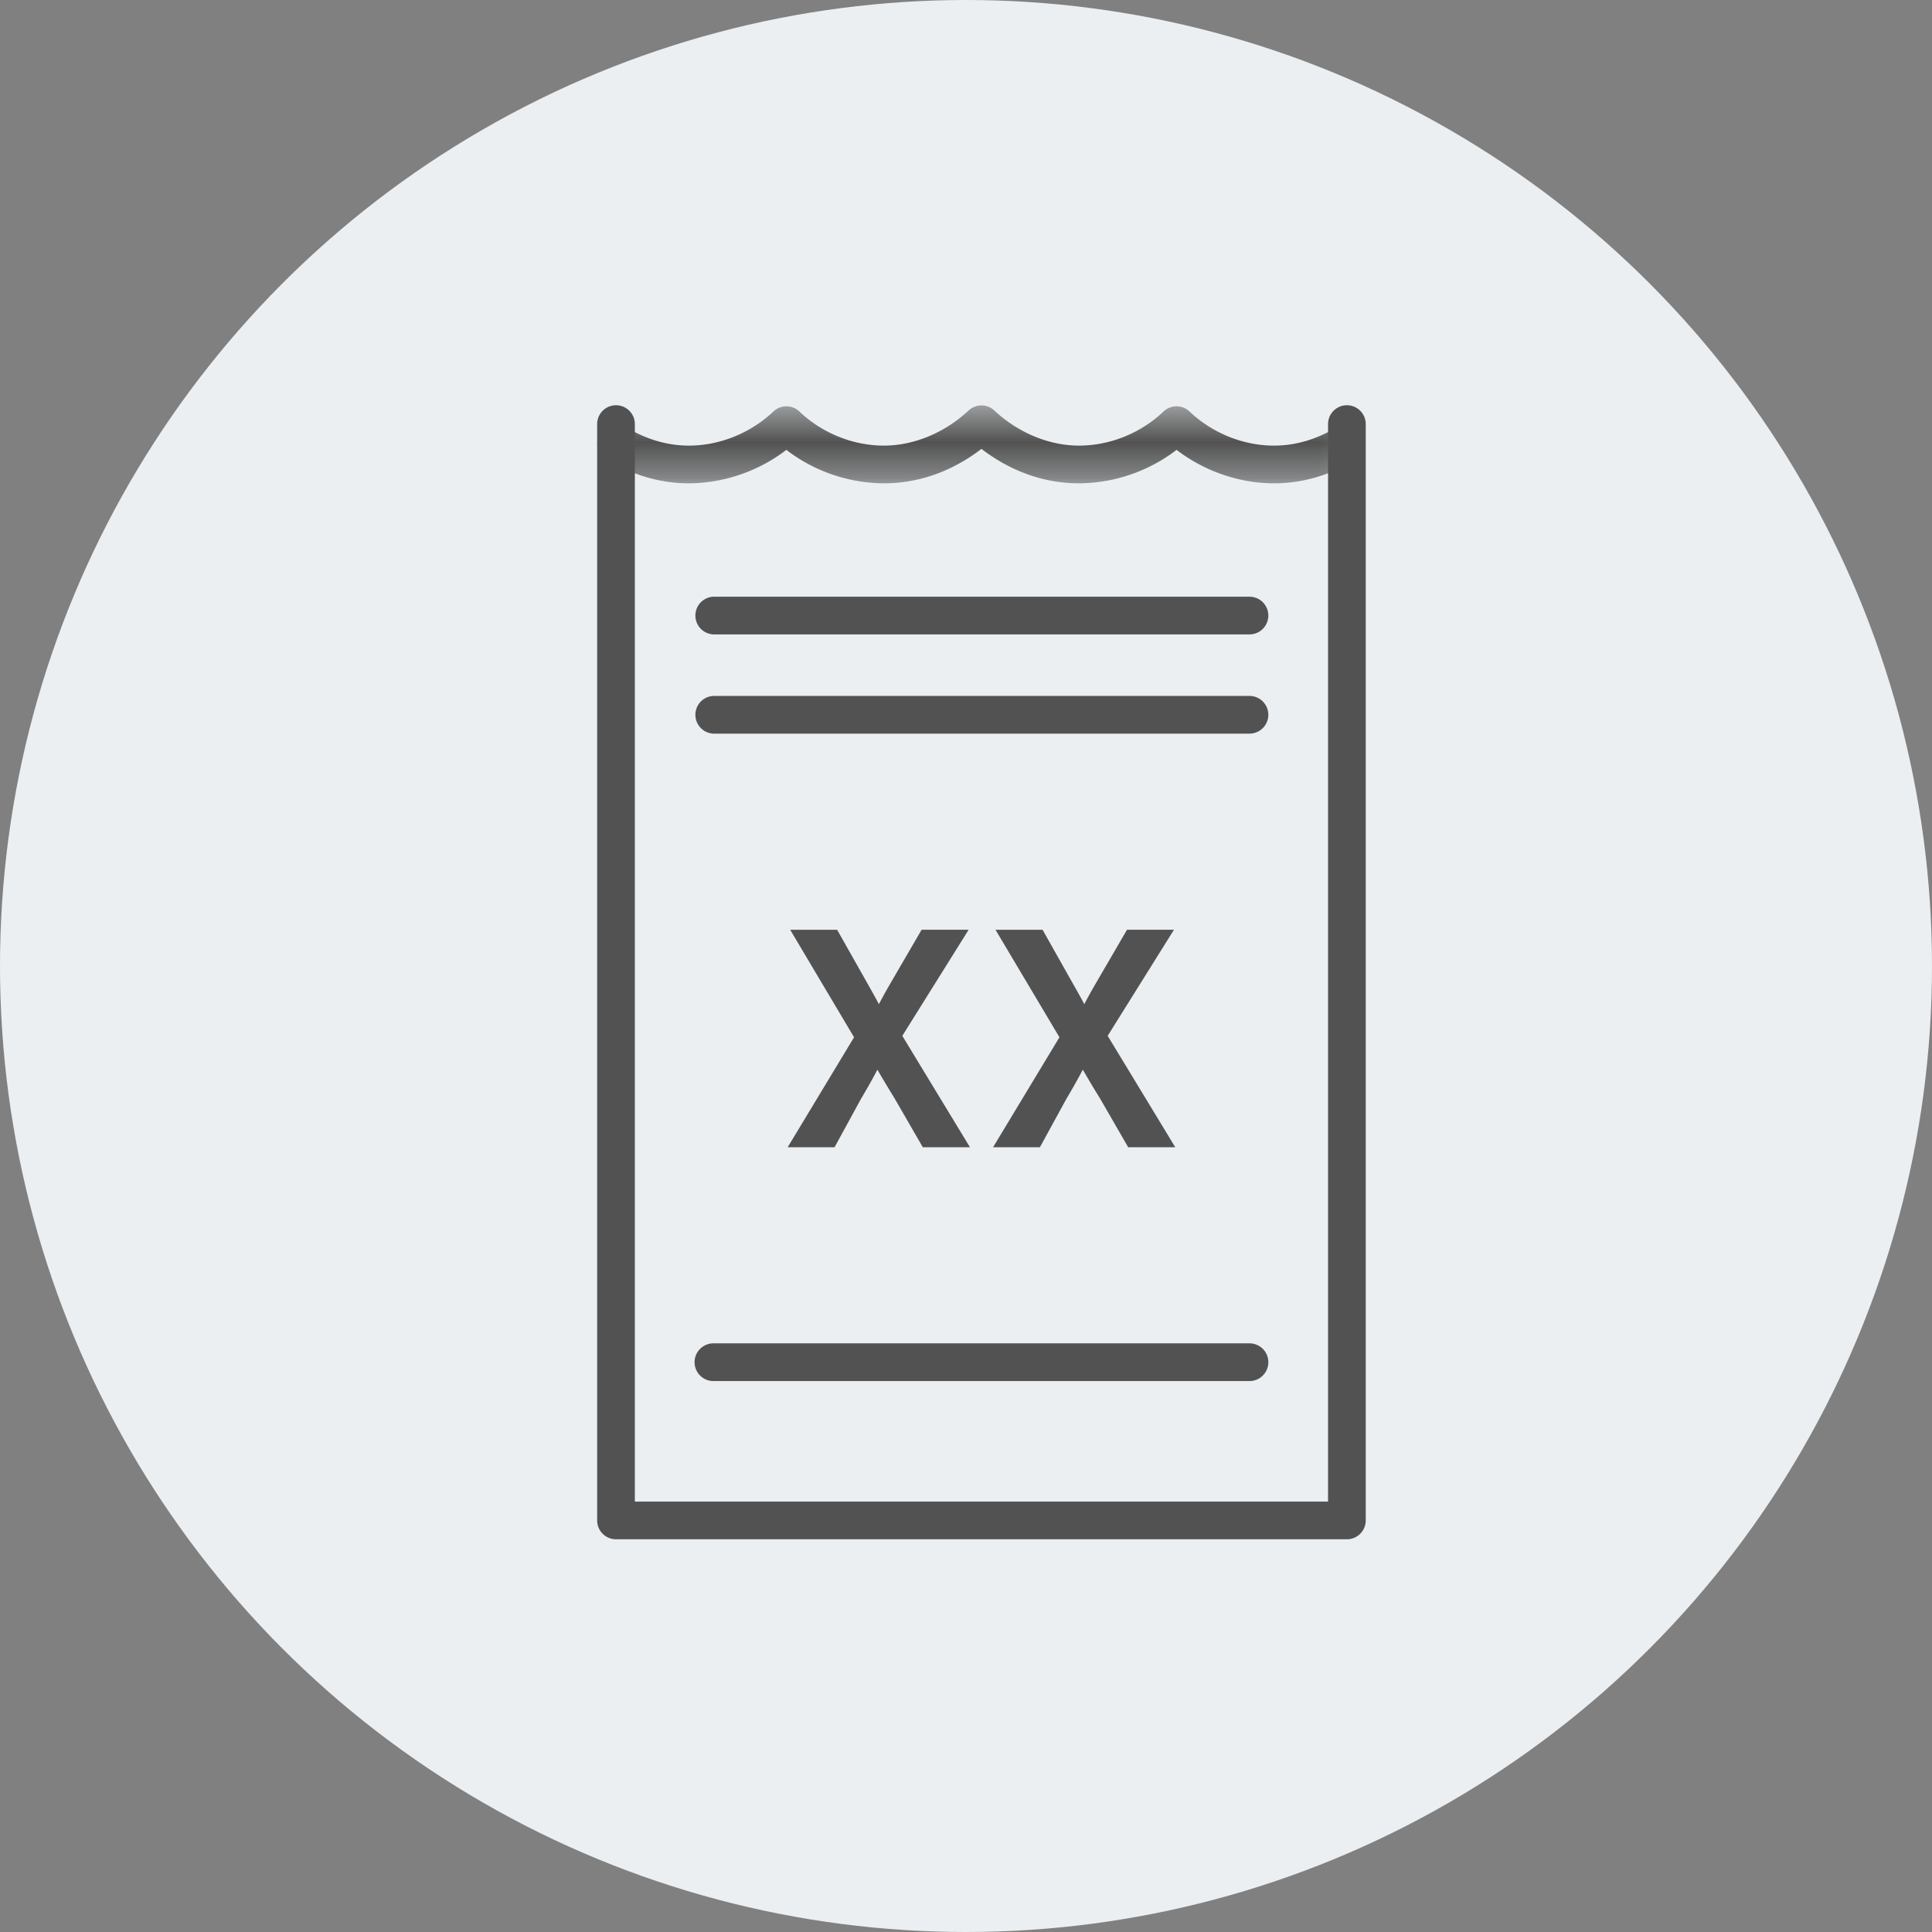 <svg xmlns="http://www.w3.org/2000/svg" xmlns:xlink="http://www.w3.org/1999/xlink" width="55" height="55" viewBox="0 0 55 55">
    <rect x="0" y="0" width="55" height="55" fill="#808080" stroke="none"/>
    <defs>
        <path id="a" d="M0 .453h21.88V2.67H0z"/>
    </defs>
    <g fill="none" fill-rule="evenodd">
        <circle cx="27.5" cy="27.5" r="27.5" fill="#EBEFF1"/>
        <path fill="#525252" d="M38.343 43.82H17.537a.536.536 0 0 1-.537-.537v-31.21a.536.536 0 1 1 1.073 0v30.674h19.734V12.073a.536.536 0 1 1 1.073 0v31.21c0 .296-.24.537-.537.537"/>
        <g transform="translate(17 11.088)">
            <mask id="b" fill="#fff">
                <use xlink:href="#a"/>
            </mask>
            <path fill="#525252" d="M19.27 2.671c-.99 0-1.978-.342-2.776-.952a4.609 4.609 0 0 1-2.778.952c-1.234 0-2.184-.524-2.776-.98-.592.456-1.542.98-2.776.98a4.607 4.607 0 0 1-2.778-.952 4.617 4.617 0 0 1-2.775.952c-.812 0-1.603-.23-2.353-.685a.536.536 0 1 1 .557-.918c.58.352 1.183.53 1.796.53.876 0 1.754-.355 2.407-.972a.536.536 0 0 1 .738 0c.65.618 1.528.972 2.408.972.85 0 1.729-.365 2.41-1a.536.536 0 0 1 .732 0c.681.635 1.56 1 2.41 1 .88 0 1.758-.354 2.408-.972a.536.536 0 0 1 .738 0c.652.617 1.53.972 2.407.972.613 0 1.217-.178 1.796-.53a.538.538 0 0 1 .557.918c-.75.454-1.541.685-2.353.685" mask="url(#b)"/>
        </g>
        <path fill="#525252" d="M35.569 18.06H20.31a.537.537 0 0 1 0-1.073H35.57a.536.536 0 1 1 0 1.073M35.569 20.885H20.31a.537.537 0 0 1 0-1.073H35.57a.536.536 0 1 1 0 1.073M35.569 39.316H20.31a.537.537 0 0 1 0-1.074H35.57a.536.536 0 1 1 0 1.074M26.387 32.458l-.74-1.28c-.3-.489-.489-.807-.669-1.142h-.017c-.163.335-.327.645-.627 1.151l-.695 1.271h-.86l1.77-2.928-1.7-2.86h.866l.765 1.357c.215.377.377.67.532.978h.026c.163-.343.31-.61.524-.978l.79-1.357h.86l-1.761 2.817 1.803 2.971h-.867z"/>
        <path fill="#525252" d="M26.503 32.257h.394l-1.682-2.772 1.634-2.614h-.38l-.733 1.257c-.203.35-.352.62-.517.964l-.054.115h-.251l-.08-.112a20.54 20.54 0 0 0-.529-.969l-.707-1.255h-.396l1.581 2.66-1.647 2.726h.383l.638-1.167c.31-.521.467-.823.624-1.142l.055-.113h.246l.073.106c.18.335.373.656.664 1.132l.684 1.184zm1.109.402H26.27l-.797-1.38c-.201-.33-.357-.587-.495-.828-.12.229-.261.485-.472.839l-.748 1.37h-1.335l1.89-3.131-1.818-3.06h1.337l.824 1.459c.139.246.258.456.365.658.112-.216.227-.42.367-.66l.848-1.458h1.339l-1.888 3.02 1.925 3.171zM32.234 32.458l-.74-1.28c-.3-.489-.489-.807-.669-1.142h-.018c-.162.335-.326.645-.626 1.151l-.696 1.271h-.859l1.77-2.928-1.702-2.86h.868l.764 1.357c.215.377.378.67.532.978h.027c.163-.343.31-.61.524-.978l.79-1.357h.858l-1.76 2.817 1.803 2.971h-.866z"/>
        <path fill="#525252" d="M32.35 32.257h.393l-1.683-2.772 1.634-2.614h-.379l-.732 1.257c-.198.34-.347.607-.517.964l-.054.115h-.252l-.082-.112a19.317 19.317 0 0 0-.527-.969l-.706-1.255h-.397l1.582 2.66-1.647 2.726h.382l.639-1.167c.312-.525.469-.825.622-1.141l.055-.114h.246l.075.106c.167.31.34.606.664 1.132l.684 1.184zm1.107.402h-1.34l-.797-1.38a31.514 31.514 0 0 1-.495-.829c-.119.228-.26.484-.472.84l-.749 1.37H28.27l1.89-3.131-1.82-3.06h1.34l.822 1.459c.14.246.258.456.366.658.114-.22.229-.424.367-.66l.848-1.458h1.337l-1.887 3.02 1.924 3.171z"/>
    </g>
</svg>
